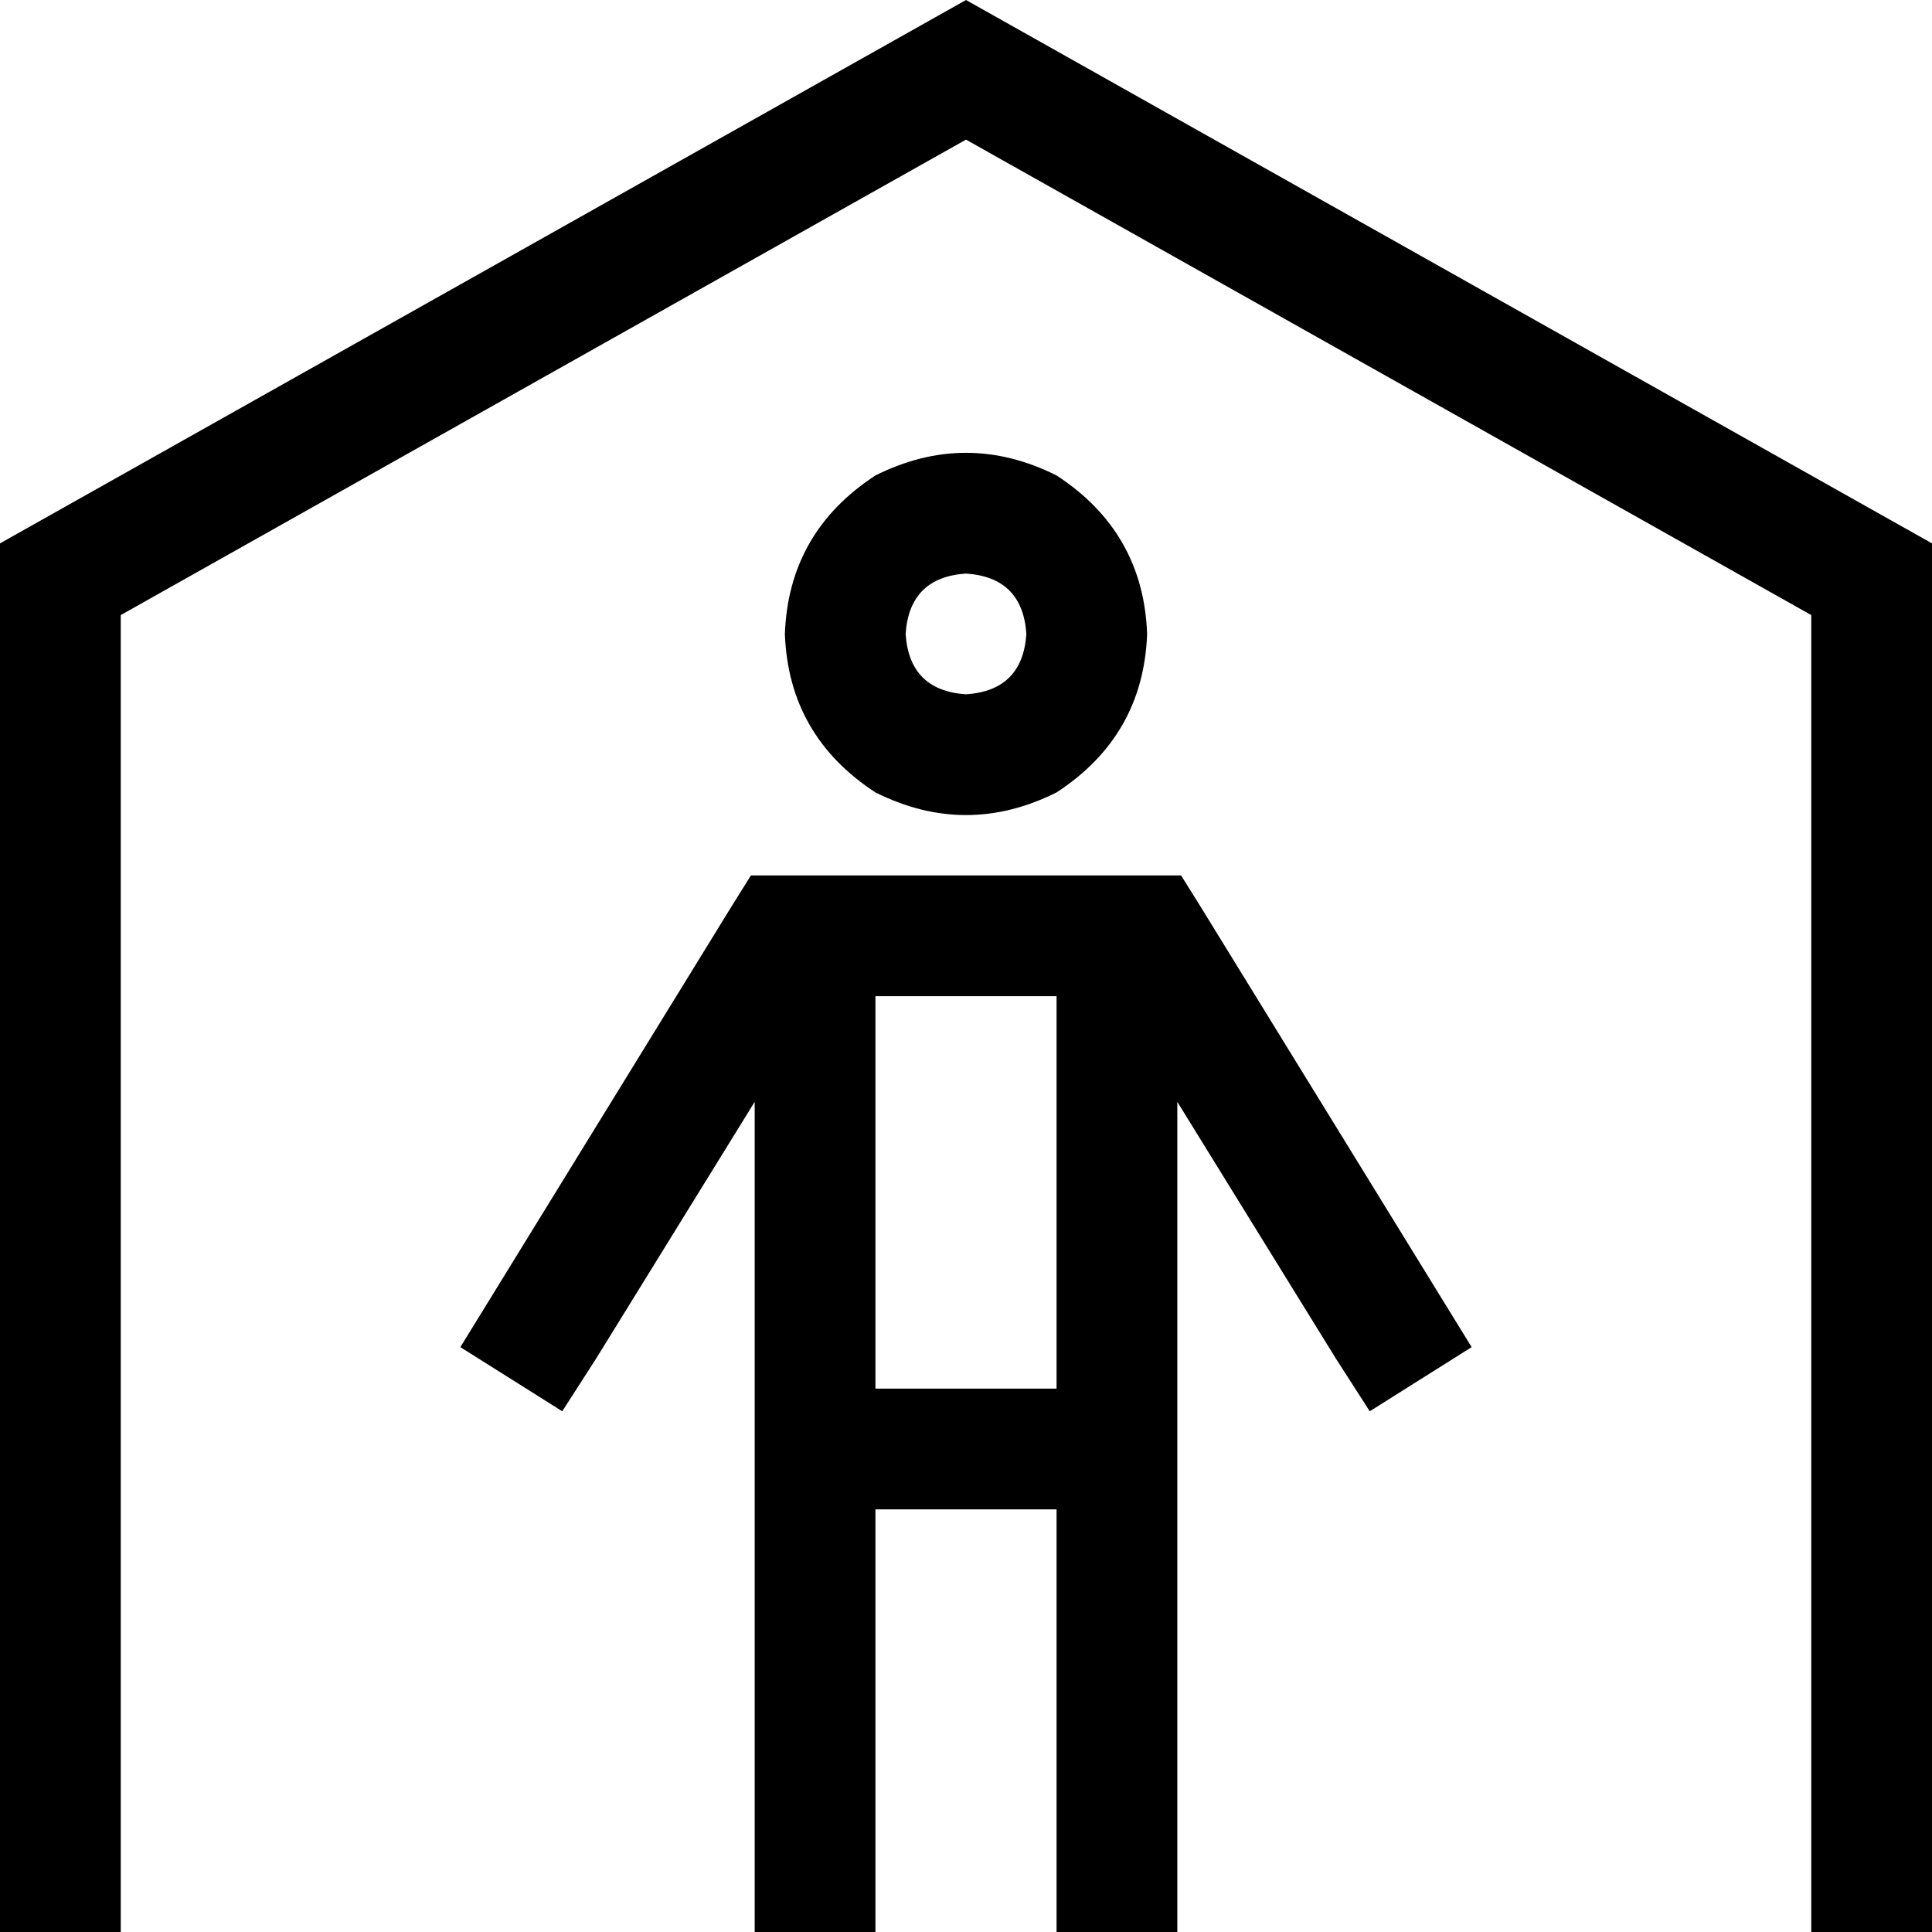 <svg xmlns="http://www.w3.org/2000/svg" viewBox="0 0 512 512">
  <path d="M 32 163 L 32 512 L 0 512 L 0 144 L 256 0 L 512 144 L 512 512 L 480 512 L 480 163 L 256 37 L 32 163 L 32 163 Z M 272 168 Q 271 153 256 152 Q 241 153 240 168 Q 241 183 256 184 Q 271 183 272 168 L 272 168 Z M 208 168 Q 209 141 232 126 Q 256 114 280 126 Q 303 141 304 168 Q 303 195 280 210 Q 256 222 232 210 Q 209 195 208 168 L 208 168 Z M 208 232 L 304 232 L 313 232 L 318 240 L 382 344 L 390 357 L 363 374 L 354 360 L 312 292 L 312 496 L 312 512 L 280 512 L 280 496 L 280 400 L 232 400 L 232 496 L 232 512 L 200 512 L 200 496 L 200 292 L 158 360 L 149 374 L 122 357 L 130 344 L 194 240 L 199 232 L 208 232 L 208 232 Z M 280 264 L 232 264 L 232 368 L 280 368 L 280 264 L 280 264 Z" />
</svg>